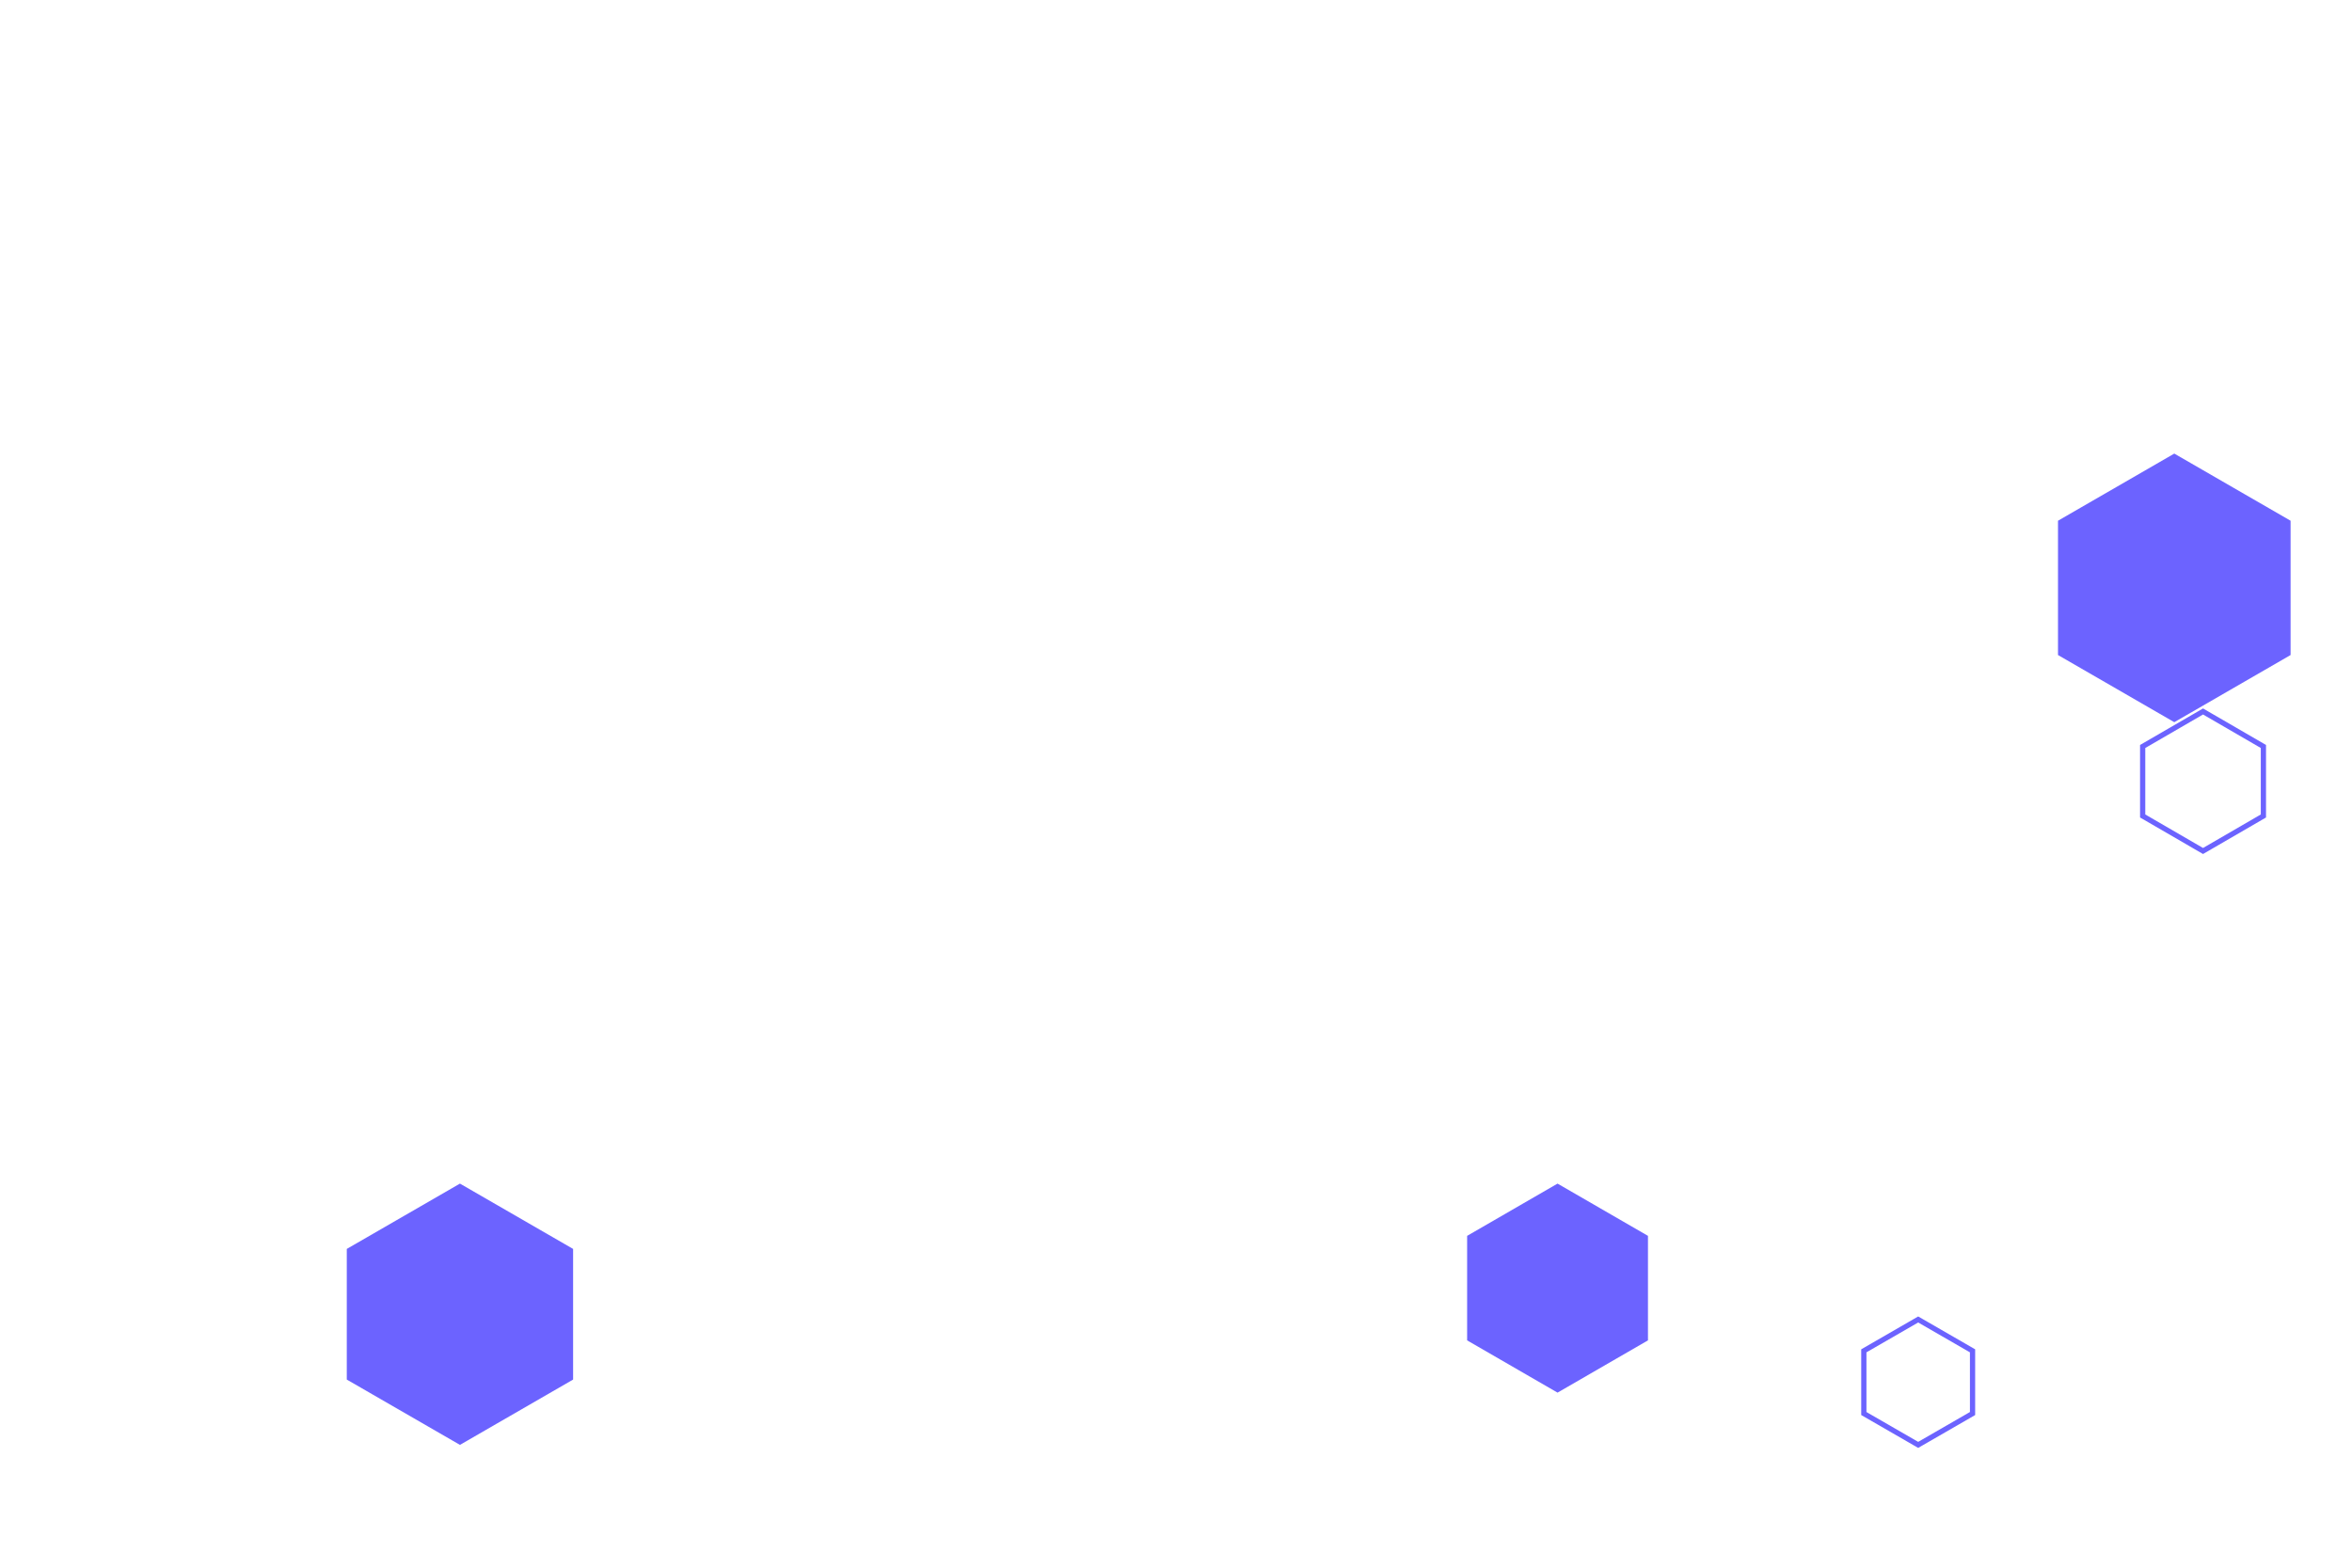 <svg id="visual" viewBox="0 0 900 600" width="900" height="600" xmlns="http://www.w3.org/2000/svg" xmlns:xlink="http://www.w3.org/1999/xlink" version="1.1">
<g>
    <g transform="translate(832 225)">
        <path d="M0 -51.4L44.5 -25.7L44.5 25.7L0 51.4L-44.5 25.7L-44.5 -25.7Z" fill="#6C63FF"></path>
    </g>
    <g transform="translate(176 503)">
        <path d="M0 -50L43.3 -25L43.3 25L0 50L-43.3 25L-43.3 -25Z" fill="#6C63FF"></path>
    </g>
    <g transform="translate(596 493)">
        <path d="M0 -40L34.6 -20L34.6 20L0 40L-34.6 20L-34.6 -20Z" fill="#6C63FF"></path>
    </g>
    <g transform="translate(843 299)">
         <path d="M0 -26.7L23.1 -13.3L23.1 13.3L0 26.7L-23.1 13.3L-23.1 -13.3Z" fill="none" stroke="#6C63FF" stroke-width="2"></path>
    </g>
    <g transform="translate(734 529)">
        <path d="M0 -24L20.8 -12L20.8 12L0 24L-20.8 12L-20.8 -12Z" fill="none" stroke="#6C63FF" stroke-width="2"></path>
    </g>
</g>
</svg>